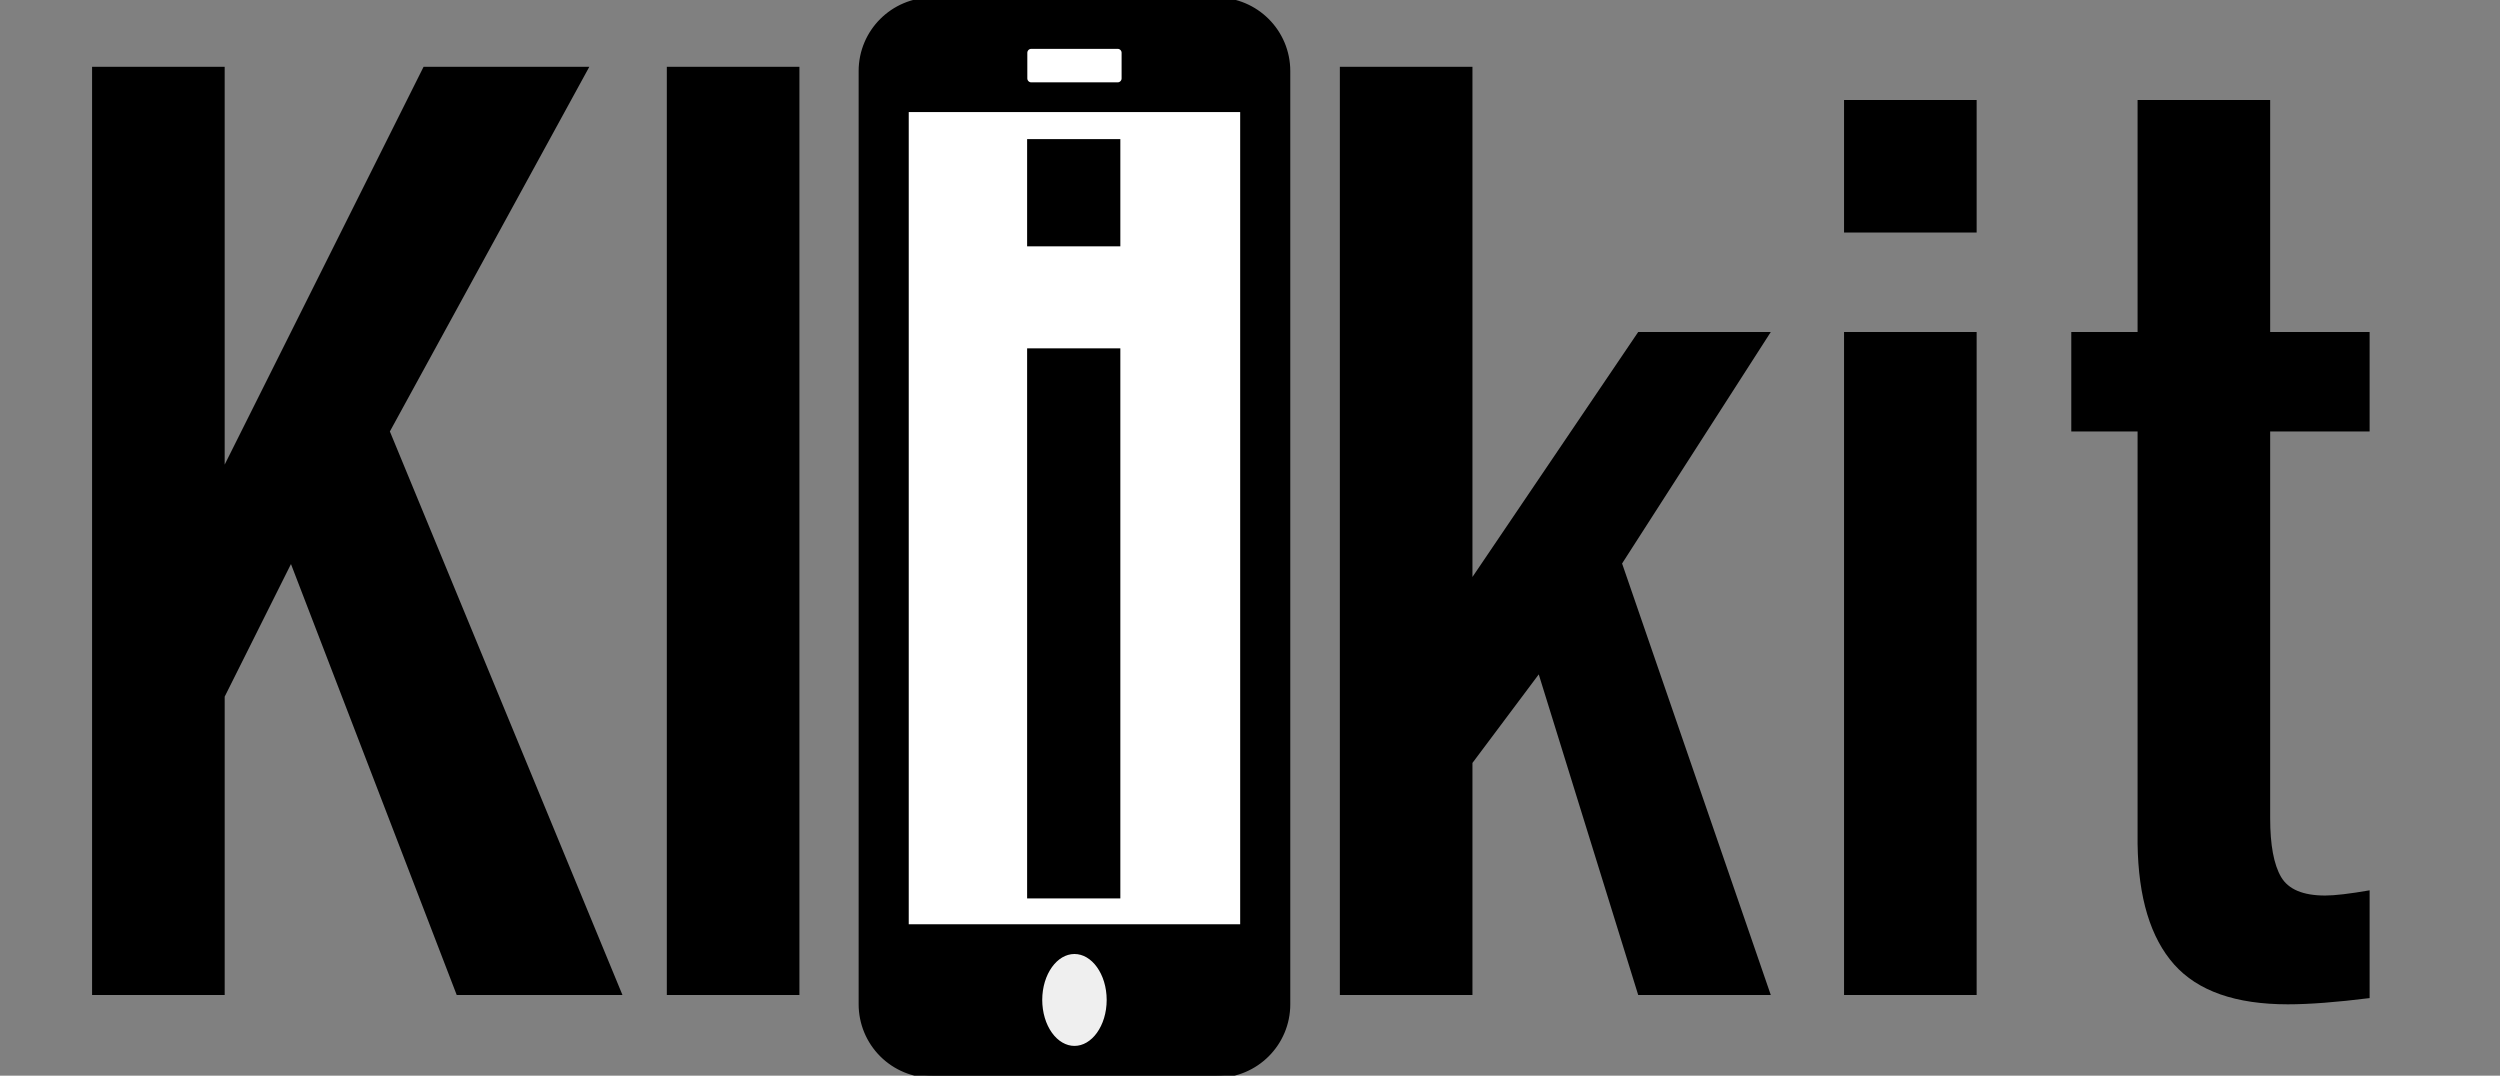 <?xml version="1.0" standalone="yes"?>

<svg version="1.1" viewBox="0.0 0.0 502.0 216.0" fill="none" stroke="none" stroke-linecap="square" stroke-miterlimit="10" xmlns="http://www.w3.org/2000/svg" xmlns:xlink="http://www.w3.org/1999/xlink"><rect x="0.0" y="0.0" width="502.0" height="216.0" fill="#808080" stroke="none"/><clipPath id="p.0"><path d="m0 0l502.0 0l0 216.0l-502.0 0l0 -216.0z" clip-rule="nonzero"></path></clipPath><g clip-path="url(#p.0)"><path fill="#000000" fill-opacity="0.0" d="m0 0l502.0 0l0 216.0l-502.0 0z" fill-rule="nonzero"></path><path fill="#000000" fill-opacity="0.0" d="m-5.777 9.906l188.882 0l0 226.173l-188.882 0z" fill-rule="nonzero"></path><path fill="#000000" d="m18.489 199.792l0 -186.375l26.625 0l0 79.875l39.938 -79.875l33.281 0l-40.047 73.219l46.703 113.156l-33.281 0l-33.281 -86.531l-13.312 26.625l0 59.906l-26.625 0zm115.409 0l0 -186.375l26.625 0l0 186.375l-26.625 0z" fill-rule="nonzero"></path><path fill="#000000" d="m258.589 201.655l0 0c0 7.886 -6.393 14.279 -14.279 14.279l-57.116 0l0 0c-3.787 0 -7.419 -1.504 -10.097 -4.182c-2.678 -2.678 -4.182 -6.31 -4.182 -10.097l0 -187.385c0 -7.886 6.393 -14.279 14.279 -14.279l57.116 0c7.886 0 14.279 6.393 14.279 14.279z" fill-rule="nonzero"></path><path stroke="#000000" stroke-width="1.0" stroke-linejoin="round" stroke-linecap="butt" d="m258.589 201.655l0 0c0 7.886 -6.393 14.279 -14.279 14.279l-57.116 0l0 0c-3.787 0 -7.419 -1.504 -10.097 -4.182c-2.678 -2.678 -4.182 -6.31 -4.182 -10.097l0 -187.385c0 -7.886 6.393 -14.279 14.279 -14.279l57.116 0c7.886 0 14.279 6.393 14.279 14.279z" fill-rule="nonzero"></path><path fill="#ffffff" d="m249.527 186.091l-67.552 0l0 -164.081l67.552 0z" fill-rule="nonzero"></path><path stroke="#000000" stroke-width="1.0" stroke-linejoin="round" stroke-linecap="butt" d="m249.527 186.091l-67.552 0l0 -164.081l67.552 0z" fill-rule="nonzero"></path><path fill="#efefef" d="m222.721 200.79l0 0c0 5.372 -3.121 9.727 -6.97 9.727l0 0c-1.849 0 -3.621 -1.025 -4.929 -2.849c-1.307 -1.824 -2.041 -4.298 -2.041 -6.878l0 0c0 -5.372 3.121 -9.727 6.97 -9.727l0 0c3.849 0 6.97 4.355 6.97 9.727z" fill-rule="nonzero"></path><path stroke="#000000" stroke-width="1.0" stroke-linejoin="round" stroke-linecap="butt" d="m222.721 200.79l0 0c0 5.372 -3.121 9.727 -6.97 9.727l0 0c-1.849 0 -3.621 -1.025 -4.929 -2.849c-1.307 -1.824 -2.041 -4.298 -2.041 -6.878l0 0c0 -5.372 3.121 -9.727 6.97 -9.727l0 0c3.849 0 6.97 4.355 6.97 9.727z" fill-rule="nonzero"></path><path fill="#ffffff" d="m205.786 10.597l0 0c0 -0.711 0.577 -1.288 1.288 -1.288l17.354 0c0.342 0 0.669 0.136 0.911 0.377c0.242 0.242 0.377 0.569 0.377 0.911l0 5.152c0 0.711 -0.577 1.288 -1.288 1.288l-17.354 0l0 0c-0.711 0 -1.288 -0.577 -1.288 -1.288z" fill-rule="nonzero"></path><path stroke="#000000" stroke-width="1.0" stroke-linejoin="round" stroke-linecap="butt" d="m205.786 10.597l0 0c0 -0.711 0.577 -1.288 1.288 -1.288l17.354 0c0.342 0 0.669 0.136 0.911 0.377c0.242 0.242 0.377 0.569 0.377 0.911l0 5.152c0 0.711 -0.577 1.288 -1.288 1.288l-17.354 0l0 0c-0.711 0 -1.288 -0.577 -1.288 -1.288z" fill-rule="nonzero"></path><path fill="#000000" fill-opacity="0.0" d="m242.518 15.827l255.055 0l0 214.331l-255.055 0z" fill-rule="nonzero"></path><path fill="#000000" d="m269.043 199.793l0 -186.375l26.625 0l0 102.438l33.281 -49.188l26.625 0l-29.859 46.484l29.859 86.641l-26.625 0l-19.969 -64.375l-13.312 17.781l0 46.594l-26.625 0zm101.242 -153.094l0 -26.625l26.625 0l0 26.625l-26.625 0zm0 153.094l0 -133.125l26.625 0l0 133.125l-26.625 0zm89.113 1.875q-15.703 0 -22.828 -8.0q-7.125 -8.016 -7.344 -24.25l0 -82.781l-13.312 0l0 -19.969l13.312 0l0 -46.594l26.625 0l0 46.594l19.969 0l0 19.969l-19.969 0l0 77.688q0 8.016 2.188 11.766q2.188 3.734 8.844 3.734q2.906 0 8.938 -1.047l0 21.641q-9.984 1.25 -16.422 1.25z" fill-rule="nonzero"></path><path fill="#000000" fill-opacity="0.0" d="m248.396 -33.399l-65.291 0l0 209.008l65.291 0z" fill-rule="nonzero"></path><path fill="#000000" d="m206.246 49.464l0 -21.531l18.719 0l0 21.531l-18.719 0zm0 130.938l0 -110.453l18.719 0l0 110.453l-18.719 0z" fill-rule="nonzero"></path></g></svg>


